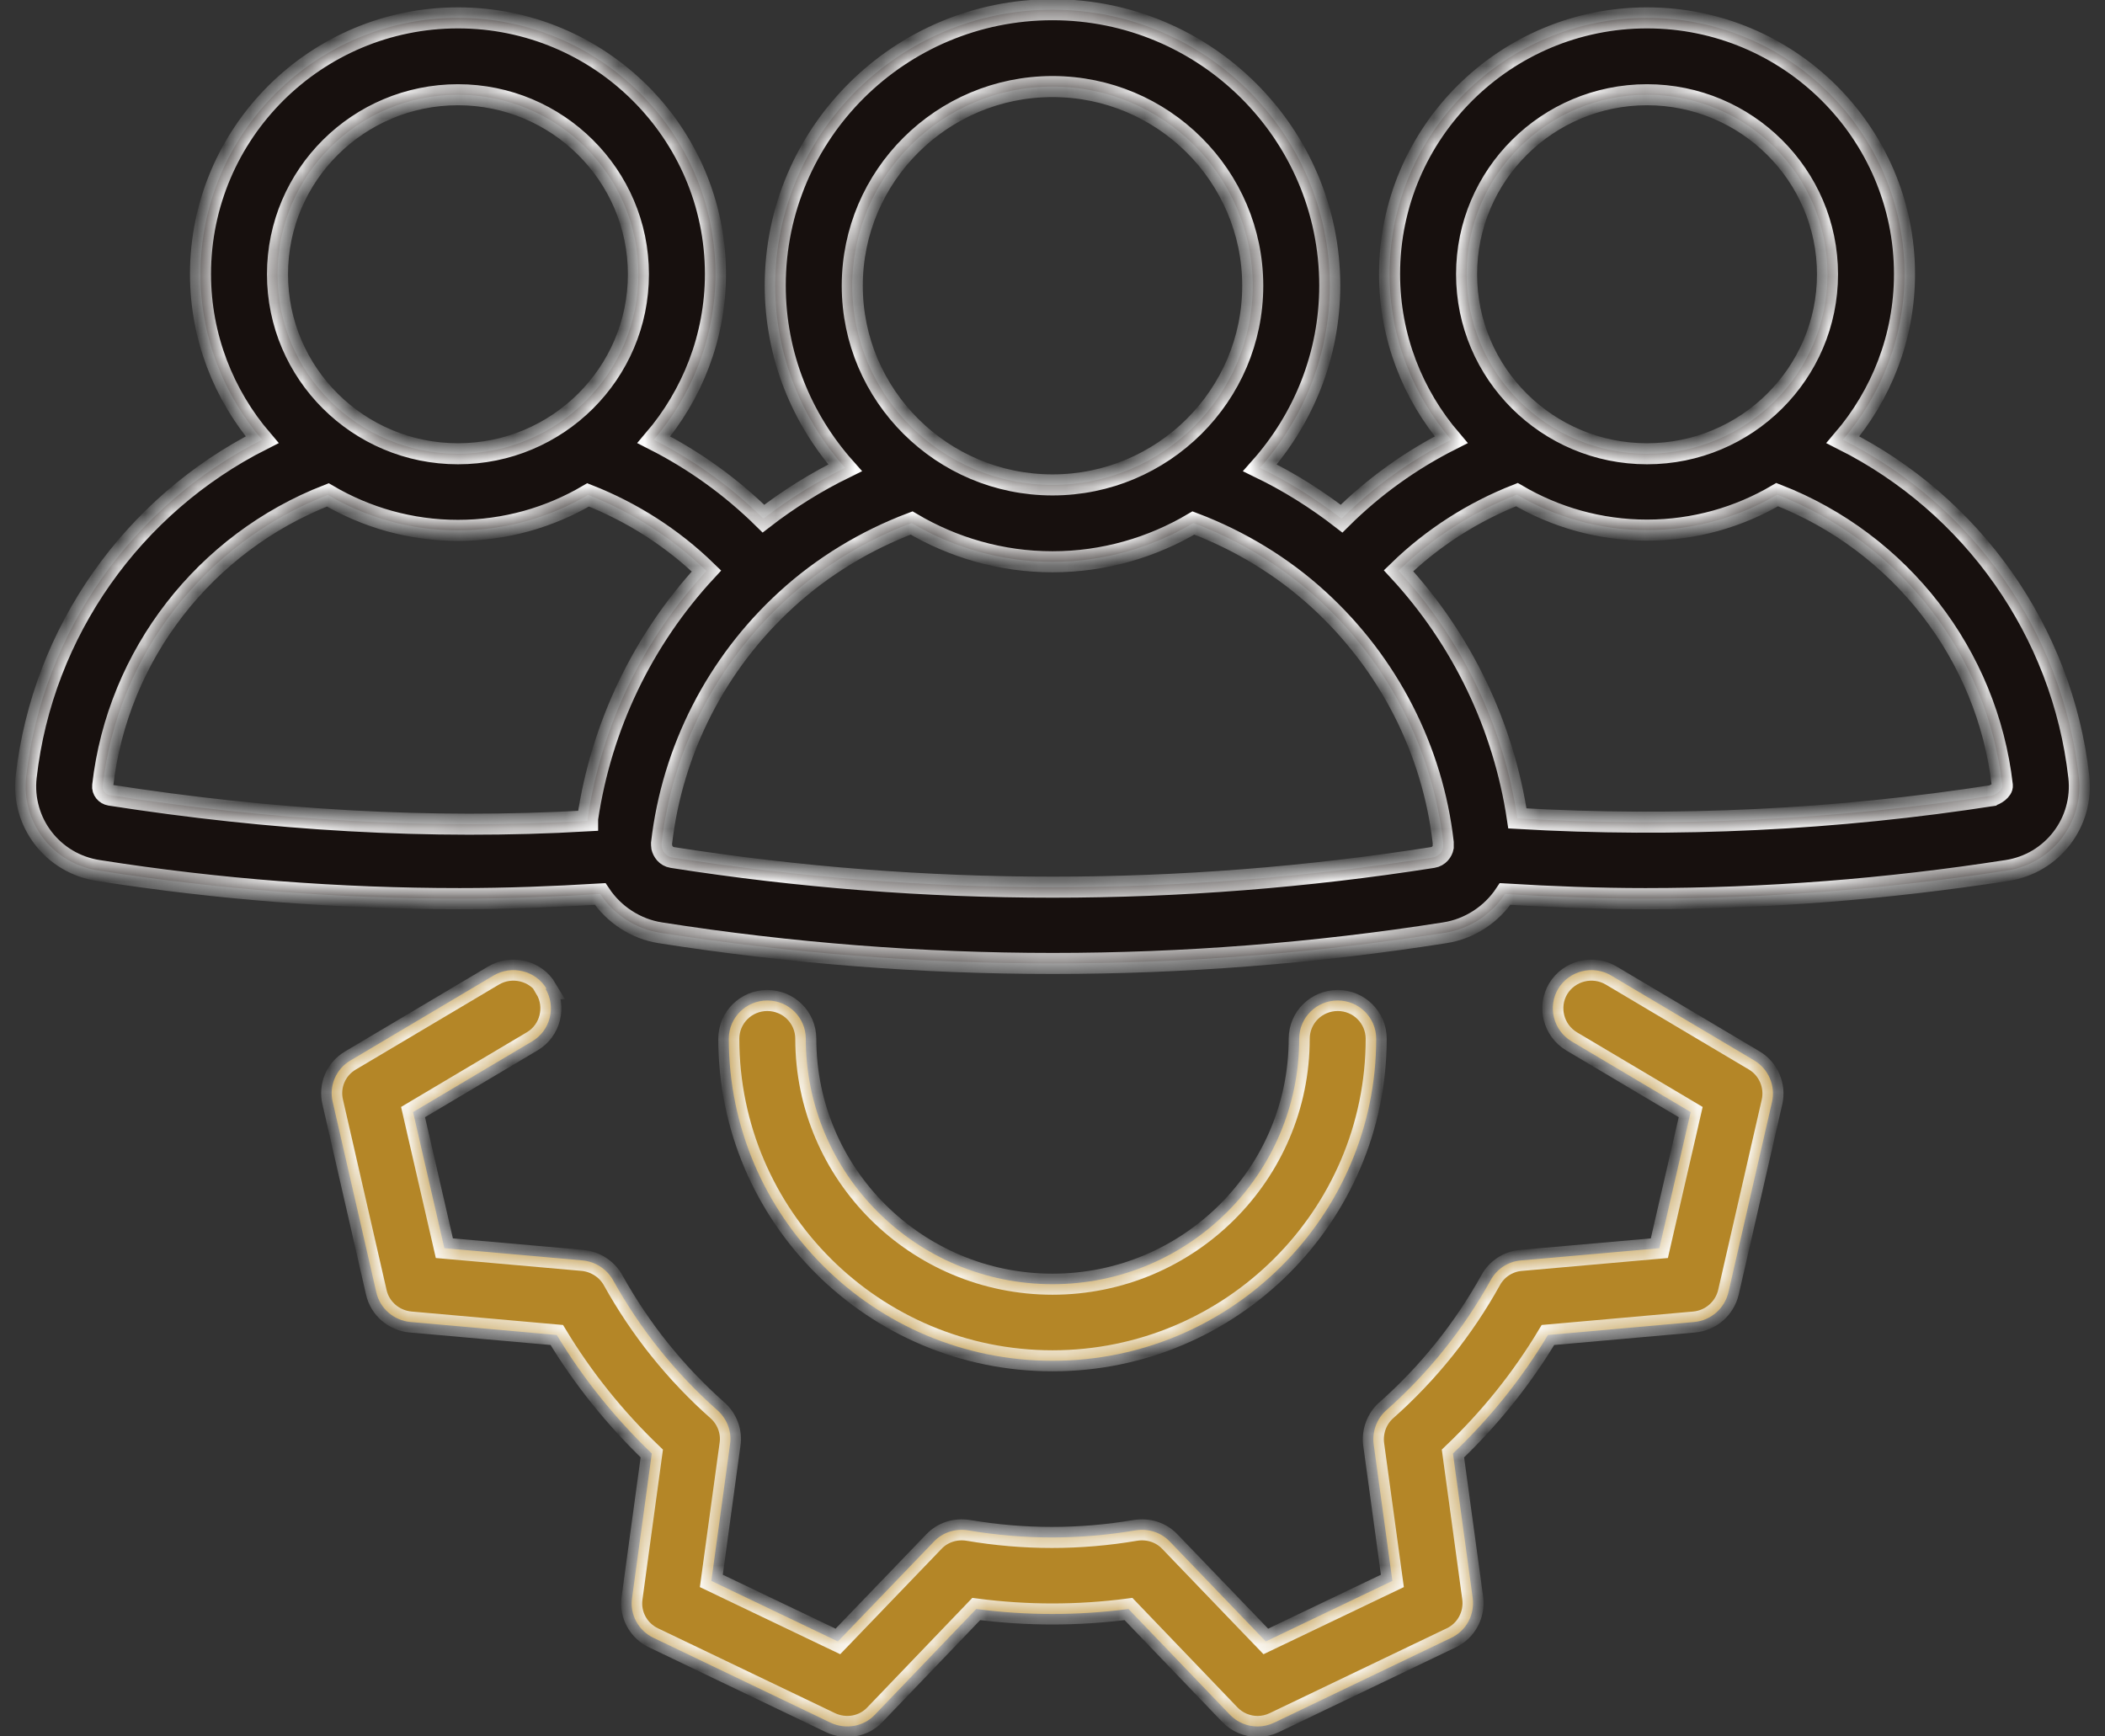 <svg width="80" height="66" viewBox="0 0 80 66" fill="none" xmlns="http://www.w3.org/2000/svg">
<rect x="0" y="0" width="80" height="66" fill="#333333" stroke="none"/>
<g clip-path="url(#clip0_11_154)">
<mask id="path-1-inside-1_11_154" fill="white">
<path d="M70.039 16.714C71.493 15.015 72.38 12.822 72.38 10.415C72.38 5.047 67.99 0.679 62.595 0.679C57.2 0.679 52.81 5.047 52.81 10.415C52.81 12.822 53.698 15.015 55.151 16.714C53.61 17.49 52.205 18.5 50.985 19.713C50.02 18.965 48.985 18.315 47.883 17.781C49.532 15.927 50.537 13.511 50.537 10.851C50.537 5.076 45.815 0.369 40 0.369C34.185 0.369 29.463 5.067 29.463 10.851C29.463 13.511 30.468 15.927 32.117 17.781C31.024 18.315 29.98 18.965 29.015 19.713C27.785 18.5 26.381 17.49 24.849 16.714C26.302 15.015 27.19 12.812 27.19 10.415C27.19 5.047 22.8 0.679 17.405 0.679C12.01 0.679 7.62 5.047 7.62 10.415C7.62 12.812 8.507 15.015 9.961 16.714C5.054 19.189 1.62 24.003 0.995 29.525C0.8 31.263 2.01 32.825 3.737 33.087C8.302 33.806 12.898 34.155 17.473 34.155C19.259 34.155 21.034 34.087 22.81 33.98C23.327 34.757 24.156 35.31 25.102 35.456C30.049 36.232 35.034 36.62 40.01 36.62C44.985 36.62 49.961 36.232 54.898 35.456C55.854 35.31 56.683 34.757 57.2 33.98C58.976 34.087 60.751 34.155 62.537 34.155C67.112 34.155 71.707 33.796 76.273 33.087C78 32.825 79.2 31.253 79.005 29.525C78.38 23.993 74.946 19.179 70.039 16.714ZM62.595 3.601C66.371 3.601 69.454 6.658 69.454 10.424C69.454 14.19 66.38 17.247 62.595 17.247C58.81 17.247 55.737 14.19 55.737 10.424C55.737 6.658 58.81 3.601 62.595 3.601ZM40 3.29C44.195 3.29 47.61 6.687 47.61 10.861C47.61 15.034 44.195 18.431 40 18.431C35.805 18.431 32.39 15.034 32.39 10.861C32.39 6.687 35.805 3.29 40 3.29ZM17.405 3.601C21.18 3.601 24.263 6.658 24.263 10.424C24.263 14.19 21.19 17.247 17.405 17.247C13.62 17.247 10.546 14.19 10.546 10.424C10.546 6.658 13.62 3.601 17.405 3.601ZM22.332 31.2C16.332 31.549 10.234 31.166 4.185 30.224C4.01 30.195 3.883 30.04 3.902 29.865C4.468 24.886 7.795 20.625 12.459 18.81C13.912 19.664 15.6 20.159 17.405 20.159C19.21 20.159 20.898 19.664 22.351 18.81C24.029 19.47 25.561 20.45 26.849 21.702C24.429 24.313 22.858 27.584 22.332 31.117V31.2ZM54.849 32.204C54.819 32.359 54.693 32.554 54.449 32.592C44.868 34.097 35.151 34.097 25.551 32.592C25.307 32.554 25.19 32.359 25.151 32.204C25.142 32.146 25.142 32.088 25.142 32.049C25.551 28.506 27.229 25.216 29.883 22.79C31.259 21.528 32.898 20.538 34.644 19.878C36.215 20.809 38.049 21.353 40 21.353C41.951 21.353 43.785 20.809 45.356 19.878C47.102 20.538 48.742 21.528 50.117 22.79C52.771 25.216 54.449 28.506 54.849 32.02C54.849 32.078 54.849 32.146 54.849 32.204ZM75.824 30.224C69.785 31.166 63.678 31.457 57.668 31.107C57.142 27.594 55.571 24.313 53.151 21.693C54.439 20.441 55.971 19.46 57.649 18.8C59.102 19.654 60.79 20.149 62.595 20.149C64.4 20.149 66.088 19.654 67.541 18.8C72.205 20.615 75.532 24.876 76.098 29.855C76.117 30.03 75.832 30.221 75.656 30.25L75.824 30.224Z"/>
<path d="M40 51.723C46.781 51.723 52.302 46.229 52.302 39.484C52.302 38.678 51.649 38.028 50.839 38.028C50.029 38.028 49.376 38.678 49.376 39.484C49.376 44.628 45.171 48.811 40 48.811C34.829 48.811 30.624 44.628 30.624 39.484C30.624 38.678 29.971 38.028 29.161 38.028C28.351 38.028 27.698 38.678 27.698 39.484C27.698 46.239 33.219 51.723 40 51.723Z"/>
<path d="M20.771 37.581C20.361 36.892 19.454 36.669 18.761 37.077L13.317 40.309C12.771 40.629 12.498 41.27 12.644 41.881L14.302 49.122C14.439 49.733 14.966 50.189 15.6 50.248L21.161 50.742C22.156 52.392 23.376 53.907 24.771 55.246L24.02 60.749C23.932 61.37 24.263 61.982 24.839 62.254L31.561 65.476C32.137 65.748 32.819 65.631 33.249 65.175L37.102 61.157C39.034 61.409 40.956 61.409 42.888 61.157L46.742 65.175C47.024 65.466 47.405 65.622 47.795 65.622C48.01 65.622 48.224 65.573 48.429 65.476L55.151 62.254C55.727 61.982 56.049 61.37 55.971 60.749L55.219 55.246C56.624 53.907 57.834 52.402 58.829 50.742L64.39 50.248C65.024 50.189 65.541 49.733 65.688 49.122L67.346 41.881C67.483 41.27 67.21 40.629 66.673 40.309L61.229 37.077C60.537 36.669 59.639 36.892 59.219 37.581C58.81 38.27 59.034 39.163 59.727 39.581L64.254 42.269L63.063 47.443L57.805 47.908C57.317 47.947 56.888 48.229 56.654 48.656C55.62 50.519 54.283 52.189 52.683 53.606C52.322 53.926 52.146 54.411 52.205 54.887L52.917 60.089L48.107 62.39L44.459 58.595C44.127 58.245 43.639 58.09 43.161 58.167C41.034 58.527 38.917 58.527 36.79 58.167C36.312 58.09 35.824 58.245 35.493 58.595L31.844 62.39L27.034 60.089L27.746 54.887C27.815 54.411 27.629 53.926 27.268 53.606C25.668 52.189 24.332 50.519 23.298 48.656C23.063 48.238 22.634 47.957 22.146 47.908L16.888 47.443L15.698 42.269L20.224 39.581C20.917 39.173 21.142 38.27 20.732 37.581H20.771Z"/>
</mask>
<path d="M70.039 16.714C71.493 15.015 72.38 12.822 72.38 10.415C72.38 5.047 67.99 0.679 62.595 0.679C57.2 0.679 52.81 5.047 52.81 10.415C52.81 12.822 53.698 15.015 55.151 16.714C53.61 17.49 52.205 18.5 50.985 19.713C50.02 18.965 48.985 18.315 47.883 17.781C49.532 15.927 50.537 13.511 50.537 10.851C50.537 5.076 45.815 0.369 40 0.369C34.185 0.369 29.463 5.067 29.463 10.851C29.463 13.511 30.468 15.927 32.117 17.781C31.024 18.315 29.98 18.965 29.015 19.713C27.785 18.5 26.381 17.49 24.849 16.714C26.302 15.015 27.19 12.812 27.19 10.415C27.19 5.047 22.8 0.679 17.405 0.679C12.01 0.679 7.62 5.047 7.62 10.415C7.62 12.812 8.507 15.015 9.961 16.714C5.054 19.189 1.62 24.003 0.995 29.525C0.8 31.263 2.01 32.825 3.737 33.087C8.302 33.806 12.898 34.155 17.473 34.155C19.259 34.155 21.034 34.087 22.81 33.98C23.327 34.757 24.156 35.31 25.102 35.456C30.049 36.232 35.034 36.62 40.01 36.62C44.985 36.62 49.961 36.232 54.898 35.456C55.854 35.31 56.683 34.757 57.2 33.98C58.976 34.087 60.751 34.155 62.537 34.155C67.112 34.155 71.707 33.796 76.273 33.087C78 32.825 79.2 31.253 79.005 29.525C78.38 23.993 74.946 19.179 70.039 16.714ZM62.595 3.601C66.371 3.601 69.454 6.658 69.454 10.424C69.454 14.19 66.38 17.247 62.595 17.247C58.81 17.247 55.737 14.19 55.737 10.424C55.737 6.658 58.81 3.601 62.595 3.601ZM40 3.29C44.195 3.29 47.61 6.687 47.61 10.861C47.61 15.034 44.195 18.431 40 18.431C35.805 18.431 32.39 15.034 32.39 10.861C32.39 6.687 35.805 3.29 40 3.29ZM17.405 3.601C21.18 3.601 24.263 6.658 24.263 10.424C24.263 14.19 21.19 17.247 17.405 17.247C13.62 17.247 10.546 14.19 10.546 10.424C10.546 6.658 13.62 3.601 17.405 3.601ZM22.332 31.2C16.332 31.549 10.234 31.166 4.185 30.224C4.01 30.195 3.883 30.04 3.902 29.865C4.468 24.886 7.795 20.625 12.459 18.81C13.912 19.664 15.6 20.159 17.405 20.159C19.21 20.159 20.898 19.664 22.351 18.81C24.029 19.47 25.561 20.45 26.849 21.702C24.429 24.313 22.858 27.584 22.332 31.117V31.2ZM54.849 32.204C54.819 32.359 54.693 32.554 54.449 32.592C44.868 34.097 35.151 34.097 25.551 32.592C25.307 32.554 25.19 32.359 25.151 32.204C25.142 32.146 25.142 32.088 25.142 32.049C25.551 28.506 27.229 25.216 29.883 22.79C31.259 21.528 32.898 20.538 34.644 19.878C36.215 20.809 38.049 21.353 40 21.353C41.951 21.353 43.785 20.809 45.356 19.878C47.102 20.538 48.742 21.528 50.117 22.79C52.771 25.216 54.449 28.506 54.849 32.02C54.849 32.078 54.849 32.146 54.849 32.204ZM75.824 30.224C69.785 31.166 63.678 31.457 57.668 31.107C57.142 27.594 55.571 24.313 53.151 21.693C54.439 20.441 55.971 19.46 57.649 18.8C59.102 19.654 60.79 20.149 62.595 20.149C64.4 20.149 66.088 19.654 67.541 18.8C72.205 20.615 75.532 24.876 76.098 29.855C76.117 30.03 75.832 30.221 75.656 30.25L75.824 30.224Z" fill="#17100E"/>
<path d="M40 51.723C46.781 51.723 52.302 46.229 52.302 39.484C52.302 38.678 51.649 38.028 50.839 38.028C50.029 38.028 49.376 38.678 49.376 39.484C49.376 44.628 45.171 48.811 40 48.811C34.829 48.811 30.624 44.628 30.624 39.484C30.624 38.678 29.971 38.028 29.161 38.028C28.351 38.028 27.698 38.678 27.698 39.484C27.698 46.239 33.219 51.723 40 51.723Z" fill="#B48627"/>
<path d="M20.771 37.581C20.361 36.892 19.454 36.669 18.761 37.077L13.317 40.309C12.771 40.629 12.498 41.27 12.644 41.881L14.302 49.122C14.439 49.733 14.966 50.189 15.6 50.248L21.161 50.742C22.156 52.392 23.376 53.907 24.771 55.246L24.02 60.749C23.932 61.37 24.263 61.982 24.839 62.254L31.561 65.476C32.137 65.748 32.819 65.631 33.249 65.175L37.102 61.157C39.034 61.409 40.956 61.409 42.888 61.157L46.742 65.175C47.024 65.466 47.405 65.622 47.795 65.622C48.01 65.622 48.224 65.573 48.429 65.476L55.151 62.254C55.727 61.982 56.049 61.37 55.971 60.749L55.219 55.246C56.624 53.907 57.834 52.402 58.829 50.742L64.39 50.248C65.024 50.189 65.541 49.733 65.688 49.122L67.346 41.881C67.483 41.27 67.21 40.629 66.673 40.309L61.229 37.077C60.537 36.669 59.639 36.892 59.219 37.581C58.81 38.27 59.034 39.163 59.727 39.581L64.254 42.269L63.063 47.443L57.805 47.908C57.317 47.947 56.888 48.229 56.654 48.656C55.62 50.519 54.283 52.189 52.683 53.606C52.322 53.926 52.146 54.411 52.205 54.887L52.917 60.089L48.107 62.39L44.459 58.595C44.127 58.245 43.639 58.09 43.161 58.167C41.034 58.527 38.917 58.527 36.79 58.167C36.312 58.09 35.824 58.245 35.493 58.595L31.844 62.39L27.034 60.089L27.746 54.887C27.815 54.411 27.629 53.926 27.268 53.606C25.668 52.189 24.332 50.519 23.298 48.656C23.063 48.238 22.634 47.957 22.146 47.908L16.888 47.443L15.698 42.269L20.224 39.581C20.917 39.173 21.142 38.27 20.732 37.581H20.771Z" fill="#B48627"/>
<path d="M70.039 16.714C71.493 15.015 72.38 12.822 72.38 10.415C72.38 5.047 67.99 0.679 62.595 0.679C57.2 0.679 52.81 5.047 52.81 10.415C52.81 12.822 53.698 15.015 55.151 16.714C53.61 17.49 52.205 18.5 50.985 19.713C50.02 18.965 48.985 18.315 47.883 17.781C49.532 15.927 50.537 13.511 50.537 10.851C50.537 5.076 45.815 0.369 40 0.369C34.185 0.369 29.463 5.067 29.463 10.851C29.463 13.511 30.468 15.927 32.117 17.781C31.024 18.315 29.98 18.965 29.015 19.713C27.785 18.5 26.381 17.49 24.849 16.714C26.302 15.015 27.19 12.812 27.19 10.415C27.19 5.047 22.8 0.679 17.405 0.679C12.01 0.679 7.62 5.047 7.62 10.415C7.62 12.812 8.507 15.015 9.961 16.714C5.054 19.189 1.62 24.003 0.995 29.525C0.8 31.263 2.01 32.825 3.737 33.087C8.302 33.806 12.898 34.155 17.473 34.155C19.259 34.155 21.034 34.087 22.81 33.98C23.327 34.757 24.156 35.31 25.102 35.456C30.049 36.232 35.034 36.62 40.01 36.62C44.985 36.62 49.961 36.232 54.898 35.456C55.854 35.31 56.683 34.757 57.2 33.98C58.976 34.087 60.751 34.155 62.537 34.155C67.112 34.155 71.707 33.796 76.273 33.087C78 32.825 79.2 31.253 79.005 29.525C78.38 23.993 74.946 19.179 70.039 16.714ZM62.595 3.601C66.371 3.601 69.454 6.658 69.454 10.424C69.454 14.19 66.38 17.247 62.595 17.247C58.81 17.247 55.737 14.19 55.737 10.424C55.737 6.658 58.81 3.601 62.595 3.601ZM40 3.29C44.195 3.29 47.61 6.687 47.61 10.861C47.61 15.034 44.195 18.431 40 18.431C35.805 18.431 32.39 15.034 32.39 10.861C32.39 6.687 35.805 3.29 40 3.29ZM17.405 3.601C21.18 3.601 24.263 6.658 24.263 10.424C24.263 14.19 21.19 17.247 17.405 17.247C13.62 17.247 10.546 14.19 10.546 10.424C10.546 6.658 13.62 3.601 17.405 3.601ZM22.332 31.2C16.332 31.549 10.234 31.166 4.185 30.224C4.01 30.195 3.883 30.04 3.902 29.865C4.468 24.886 7.795 20.625 12.459 18.81C13.912 19.664 15.6 20.159 17.405 20.159C19.21 20.159 20.898 19.664 22.351 18.81C24.029 19.47 25.561 20.45 26.849 21.702C24.429 24.313 22.858 27.584 22.332 31.117V31.2ZM54.849 32.204C54.819 32.359 54.693 32.554 54.449 32.592C44.868 34.097 35.151 34.097 25.551 32.592C25.307 32.554 25.19 32.359 25.151 32.204C25.142 32.146 25.142 32.088 25.142 32.049C25.551 28.506 27.229 25.216 29.883 22.79C31.259 21.528 32.898 20.538 34.644 19.878C36.215 20.809 38.049 21.353 40 21.353C41.951 21.353 43.785 20.809 45.356 19.878C47.102 20.538 48.742 21.528 50.117 22.79C52.771 25.216 54.449 28.506 54.849 32.02C54.849 32.078 54.849 32.146 54.849 32.204ZM75.824 30.224C69.785 31.166 63.678 31.457 57.668 31.107C57.142 27.594 55.571 24.313 53.151 21.693C54.439 20.441 55.971 19.46 57.649 18.8C59.102 19.654 60.79 20.149 62.595 20.149C64.4 20.149 66.088 19.654 67.541 18.8C72.205 20.615 75.532 24.876 76.098 29.855C76.117 30.03 75.832 30.221 75.656 30.25L75.824 30.224Z" stroke="white" stroke-width="0.8" mask="url(#path-1-inside-1_11_154)"/>
<path d="M40 51.723C46.781 51.723 52.302 46.229 52.302 39.484C52.302 38.678 51.649 38.028 50.839 38.028C50.029 38.028 49.376 38.678 49.376 39.484C49.376 44.628 45.171 48.811 40 48.811C34.829 48.811 30.624 44.628 30.624 39.484C30.624 38.678 29.971 38.028 29.161 38.028C28.351 38.028 27.698 38.678 27.698 39.484C27.698 46.239 33.219 51.723 40 51.723Z" stroke="white" stroke-width="0.8" mask="url(#path-1-inside-1_11_154)"/>
<path d="M20.771 37.581C20.361 36.892 19.454 36.669 18.761 37.077L13.317 40.309C12.771 40.629 12.498 41.27 12.644 41.881L14.302 49.122C14.439 49.733 14.966 50.189 15.6 50.248L21.161 50.742C22.156 52.392 23.376 53.907 24.771 55.246L24.02 60.749C23.932 61.37 24.263 61.982 24.839 62.254L31.561 65.476C32.137 65.748 32.819 65.631 33.249 65.175L37.102 61.157C39.034 61.409 40.956 61.409 42.888 61.157L46.742 65.175C47.024 65.466 47.405 65.622 47.795 65.622C48.01 65.622 48.224 65.573 48.429 65.476L55.151 62.254C55.727 61.982 56.049 61.37 55.971 60.749L55.219 55.246C56.624 53.907 57.834 52.402 58.829 50.742L64.39 50.248C65.024 50.189 65.541 49.733 65.688 49.122L67.346 41.881C67.483 41.27 67.21 40.629 66.673 40.309L61.229 37.077C60.537 36.669 59.639 36.892 59.219 37.581C58.81 38.27 59.034 39.163 59.727 39.581L64.254 42.269L63.063 47.443L57.805 47.908C57.317 47.947 56.888 48.229 56.654 48.656C55.62 50.519 54.283 52.189 52.683 53.606C52.322 53.926 52.146 54.411 52.205 54.887L52.917 60.089L48.107 62.39L44.459 58.595C44.127 58.245 43.639 58.09 43.161 58.167C41.034 58.527 38.917 58.527 36.79 58.167C36.312 58.09 35.824 58.245 35.493 58.595L31.844 62.39L27.034 60.089L27.746 54.887C27.815 54.411 27.629 53.926 27.268 53.606C25.668 52.189 24.332 50.519 23.298 48.656C23.063 48.238 22.634 47.957 22.146 47.908L16.888 47.443L15.698 42.269L20.224 39.581C20.917 39.173 21.142 38.27 20.732 37.581H20.771Z" stroke="white" stroke-width="0.8" mask="url(#path-1-inside-1_11_154)"/>
</g>
<defs>
<clipPath id="clip0_11_154">
<rect width="80" height="66" fill="white"/>
</clipPath>
</defs>
</svg>
